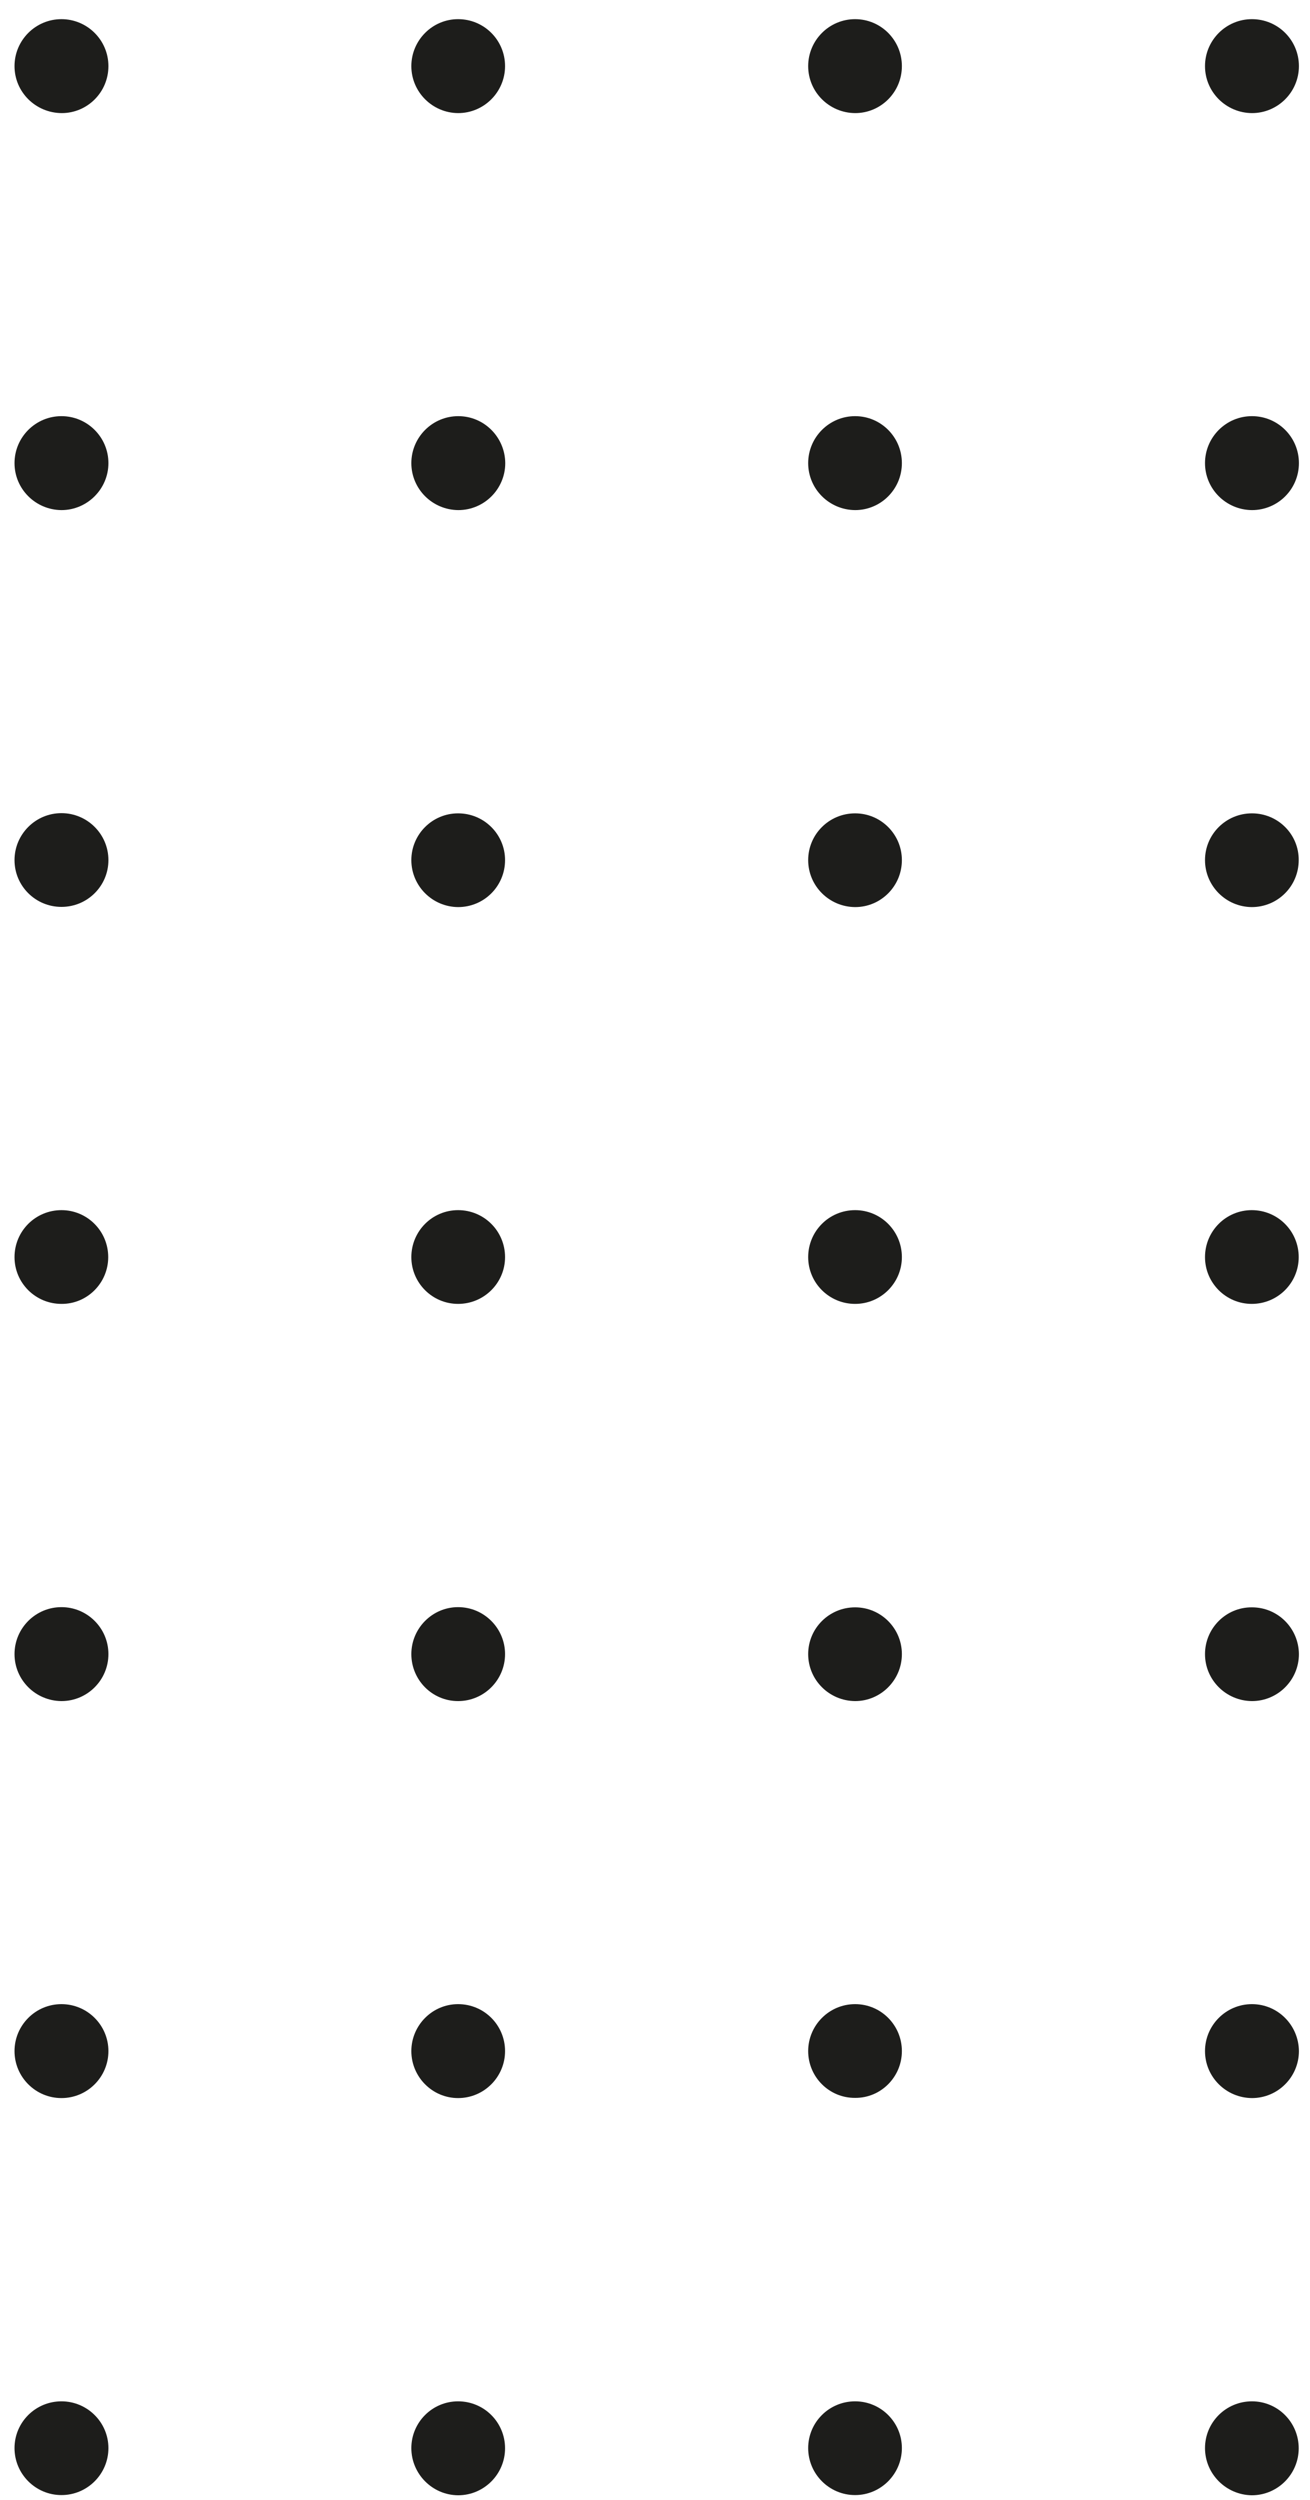 <svg width="65" height="124" viewBox="0 0 65 124" fill="none" xmlns="http://www.w3.org/2000/svg">
<path d="M59.79 121.42C59.79 120.14 60.83 119.1 62.12 119.1C63.4 119.1 64.44 120.14 64.44 121.43C64.44 122.71 63.4 123.76 62.11 123.76C60.83 123.74 59.79 122.7 59.79 121.42Z" fill="#1D1D1B"/>
<path d="M59.79 101.73C59.79 100.45 60.83 99.4 62.12 99.4C63.4 99.4 64.44 100.44 64.45 101.73C64.45 103.01 63.41 104.06 62.12 104.06C60.83 104.05 59.79 103.01 59.79 101.73Z" fill="#1D1D1B"/>
<path d="M59.79 82.04C59.79 80.76 60.83 79.71 62.12 79.72C63.41 79.72 64.44 80.76 64.45 82.04C64.45 83.32 63.41 84.37 62.12 84.37C60.83 84.36 59.79 83.32 59.79 82.04Z" fill="#1D1D1B"/>
<path d="M59.79 62.35C59.79 61.06 60.83 60.02 62.11 60.02C63.4 60.02 64.44 61.06 64.44 62.35C64.44 63.63 63.4 64.67 62.11 64.67C60.83 64.67 59.79 63.63 59.79 62.35Z" fill="#1D1D1B"/>
<path d="M59.79 42.66C59.79 41.38 60.83 40.34 62.12 40.34C63.41 40.34 64.45 41.38 64.44 42.66C64.44 43.95 63.4 44.99 62.11 44.99C60.83 44.98 59.79 43.94 59.79 42.66Z" fill="#1D1D1B"/>
<path d="M59.79 22.97C59.79 21.69 60.83 20.64 62.12 20.64C63.41 20.64 64.45 21.68 64.45 22.97C64.45 24.26 63.41 25.3 62.12 25.3C60.83 25.29 59.79 24.25 59.79 22.97Z" fill="#1D1D1B"/>
<path d="M59.79 3.28C59.79 2 60.83 0.95 62.12 0.95C63.41 0.95 64.45 1.99 64.45 3.28C64.45 4.56 63.41 5.61 62.12 5.61C60.83 5.6 59.79 4.56 59.79 3.28Z" fill="#1D1D1B"/>
<path d="M40.1 121.42C40.1 120.14 41.14 119.1 42.43 119.1C43.71 119.1 44.75 120.14 44.75 121.42C44.75 122.7 43.71 123.75 42.43 123.75C41.14 123.75 40.1 122.7 40.1 121.42Z" fill="#1D1D1B"/>
<path d="M40.1 101.73C40.1 100.45 41.14 99.4 42.43 99.4C43.71 99.4 44.75 100.44 44.75 101.73C44.75 103.01 43.71 104.06 42.43 104.05C41.14 104.06 40.1 103.01 40.1 101.73Z" fill="#1D1D1B"/>
<path d="M40.1 82.04C40.1 80.76 41.14 79.72 42.43 79.72C43.71 79.72 44.75 80.76 44.75 82.04C44.75 83.32 43.71 84.37 42.43 84.37C41.14 84.36 40.1 83.32 40.1 82.04Z" fill="#1D1D1B"/>
<path d="M40.1 62.35C40.1 61.06 41.14 60.02 42.43 60.02C43.71 60.02 44.75 61.06 44.75 62.35C44.75 63.63 43.71 64.67 42.43 64.67C41.14 64.67 40.1 63.63 40.1 62.35Z" fill="#1D1D1B"/>
<path d="M40.1 42.66C40.1 41.38 41.14 40.34 42.43 40.34C43.71 40.34 44.75 41.38 44.75 42.66C44.75 43.95 43.71 44.99 42.43 44.99C41.14 44.98 40.1 43.94 40.1 42.66Z" fill="#1D1D1B"/>
<path d="M40.1 22.97C40.1 21.69 41.14 20.64 42.43 20.64C43.71 20.64 44.75 21.68 44.75 22.97C44.75 24.26 43.71 25.3 42.43 25.3C41.14 25.29 40.1 24.25 40.1 22.97Z" fill="#1D1D1B"/>
<path d="M40.1 3.28C40.1 2 41.14 0.95 42.43 0.95C43.71 0.95 44.75 1.99 44.75 3.28C44.75 4.57 43.71 5.61 42.43 5.61C41.14 5.6 40.1 4.56 40.1 3.28Z" fill="#1D1D1B"/>
<path d="M20.41 121.42C20.41 120.14 21.45 119.1 22.73 119.1C24.02 119.1 25.06 120.14 25.06 121.43C25.06 122.71 24.02 123.76 22.73 123.76C21.45 123.75 20.41 122.7 20.41 121.42Z" fill="#1D1D1B"/>
<path d="M20.41 101.73C20.41 100.45 21.45 99.4 22.73 99.4C24.02 99.4 25.06 100.44 25.06 101.73C25.06 103.01 24.02 104.06 22.73 104.06C21.45 104.06 20.41 103.01 20.41 101.73Z" fill="#1D1D1B"/>
<path d="M20.41 82.04C20.41 80.76 21.45 79.71 22.73 79.71C24.02 79.71 25.06 80.76 25.06 82.04C25.06 83.32 24.02 84.37 22.73 84.37C21.44 84.37 20.41 83.32 20.41 82.04Z" fill="#1D1D1B"/>
<path d="M20.41 62.35C20.41 61.06 21.45 60.02 22.73 60.02C24.02 60.02 25.06 61.06 25.06 62.35C25.06 63.63 24.02 64.67 22.73 64.67C21.45 64.67 20.41 63.63 20.41 62.35Z" fill="#1D1D1B"/>
<path d="M20.41 42.66C20.41 41.38 21.45 40.34 22.73 40.34C24.02 40.34 25.06 41.38 25.06 42.66C25.06 43.95 24.02 44.99 22.73 44.99C21.45 44.98 20.41 43.94 20.41 42.66Z" fill="#1D1D1B"/>
<path d="M20.41 22.97C20.41 21.69 21.45 20.64 22.74 20.64C24.02 20.64 25.06 21.68 25.07 22.97C25.07 24.25 24.03 25.3 22.74 25.3C21.45 25.29 20.41 24.25 20.41 22.97Z" fill="#1D1D1B"/>
<path d="M20.41 3.28C20.41 2 21.45 0.95 22.73 0.95C24.02 0.95 25.06 1.99 25.06 3.28C25.06 4.56 24.02 5.61 22.73 5.61C21.45 5.6 20.41 4.56 20.41 3.28Z" fill="#1D1D1B"/>
<path d="M0.72 121.42C0.72 120.14 1.76 119.1 3.05 119.1C4.33 119.1 5.38 120.14 5.38 121.42C5.38 122.7 4.34 123.75 3.05 123.75C1.76 123.75 0.72 122.7 0.72 121.42Z" fill="#1D1D1B"/>
<path d="M0.72 101.73C0.72 100.45 1.76 99.4 3.05 99.4C4.33 99.4 5.38 100.44 5.38 101.73C5.38 103.01 4.34 104.06 3.05 104.06C1.76 104.06 0.72 103.01 0.72 101.73Z" fill="#1D1D1B"/>
<path d="M0.72 82.04C0.72 80.76 1.76 79.71 3.05 79.71C4.33 79.71 5.38 80.75 5.38 82.04C5.38 83.32 4.34 84.37 3.05 84.37C1.76 84.36 0.72 83.32 0.72 82.04Z" fill="#1D1D1B"/>
<path d="M0.72 62.35C0.72 61.06 1.76 60.02 3.05 60.02C4.33 60.02 5.37 61.06 5.37 62.35C5.37 63.63 4.33 64.68 3.05 64.67C1.76 64.67 0.72 63.63 0.72 62.35Z" fill="#1D1D1B"/>
<path d="M0.72 42.66C0.72 41.38 1.76 40.33 3.05 40.33C4.33 40.33 5.38 41.37 5.38 42.66C5.38 43.94 4.34 44.98 3.05 44.98C1.76 44.98 0.72 43.94 0.72 42.66Z" fill="#1D1D1B"/>
<path d="M0.72 22.97C0.72 21.69 1.76 20.64 3.05 20.64C4.33 20.64 5.38 21.68 5.38 22.97C5.38 24.25 4.33 25.3 3.05 25.3C1.76 25.29 0.72 24.25 0.72 22.97Z" fill="#1D1D1B"/>
<path d="M0.72 3.28C0.72 2 1.76 0.95 3.05 0.95C4.33 0.95 5.38 1.99 5.38 3.28C5.38 4.57 4.34 5.61 3.06 5.61C1.76 5.6 0.72 4.56 0.72 3.28Z" fill="#1D1D1B"/>
</svg>
